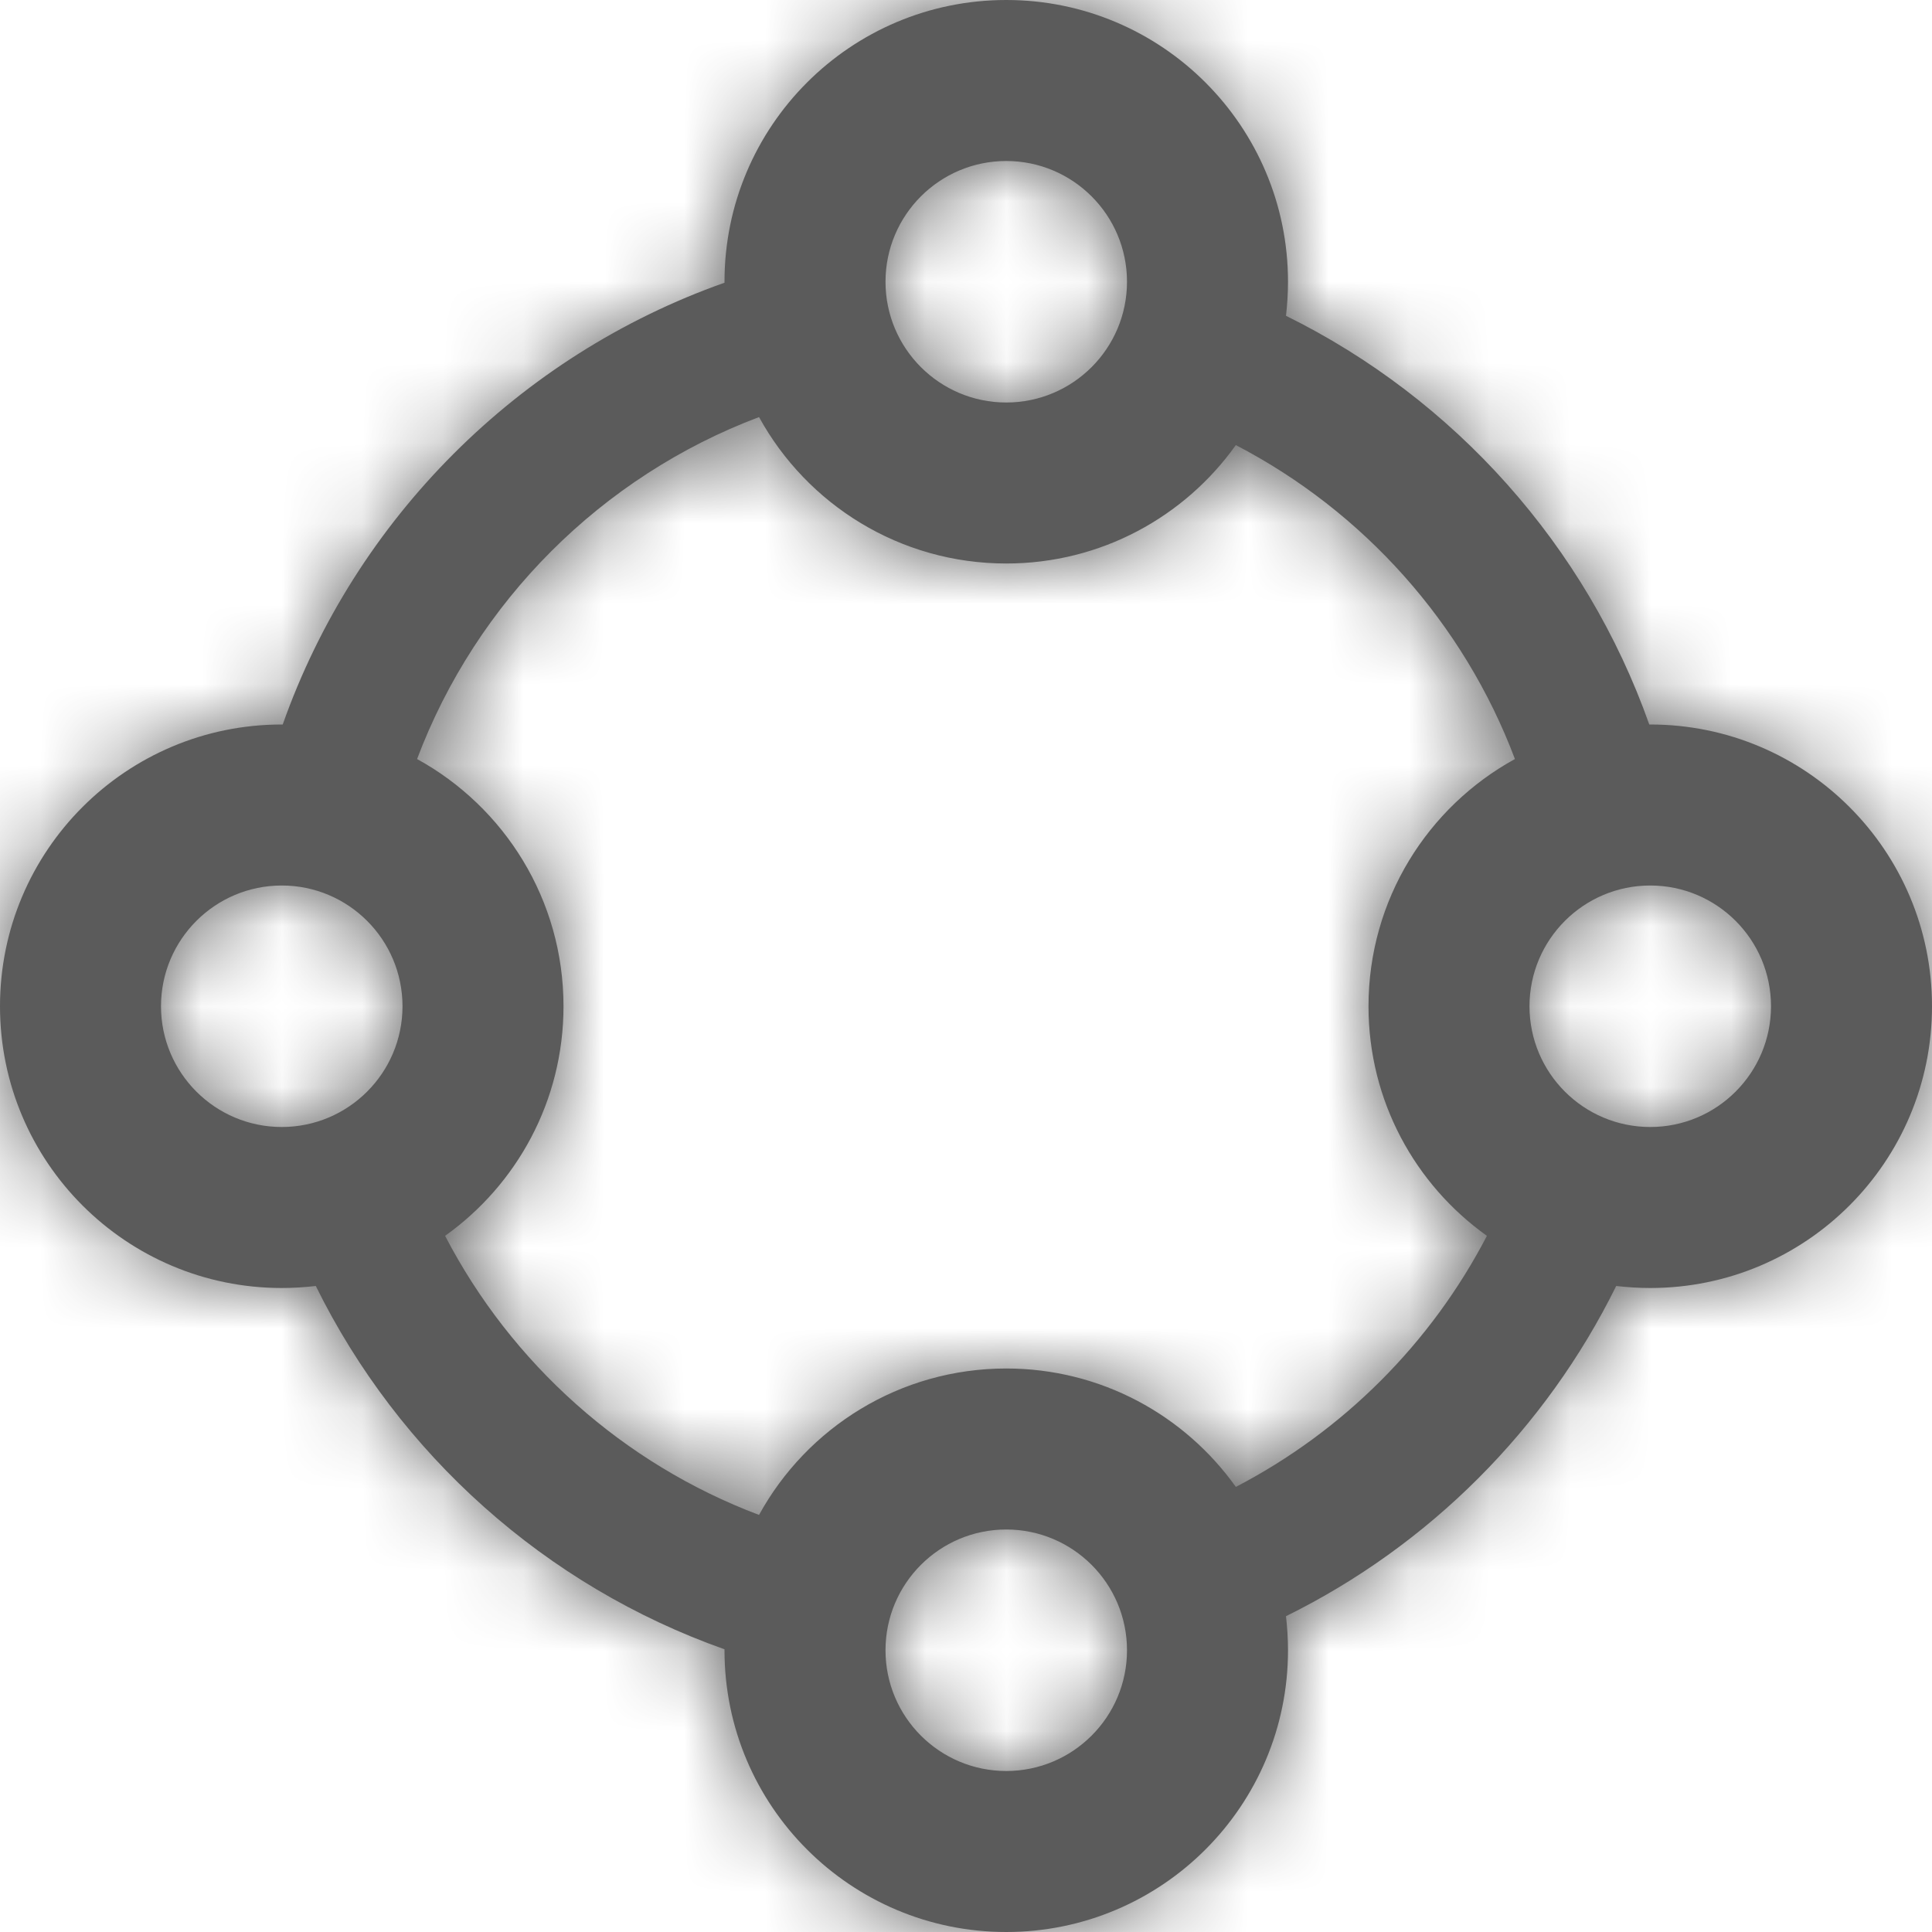 <svg xmlns="http://www.w3.org/2000/svg" xmlns:xlink="http://www.w3.org/1999/xlink" width="24" height="24" viewBox="0 0 24 24">
  <defs>
    <path id="oval-a" d="M12,23.488 C9.777,22.702 7.955,21.068 6.923,18.975 C6.784,18.991 6.643,19 6.5,19 C4.567,19 3,17.433 3,15.5 C3,13.567 4.567,12 6.5,12 C6.504,12 6.508,12 6.512,12 C7.416,9.443 9.443,7.416 12,6.512 C12,6.508 12,6.504 12,6.5 C12,4.567 13.567,3 15.5,3 C17.433,3 19,4.567 19,6.5 C19,6.643 18.991,6.784 18.975,6.923 C21.068,7.955 22.702,9.777 23.488,12 C23.492,12 23.496,12 23.5,12 C25.433,12 27,13.567 27,15.5 C27,17.433 25.433,19 23.5,19 C23.357,19 23.216,18.991 23.077,18.975 C22.2,20.753 20.753,22.2 18.975,23.077 C18.991,23.216 19,23.357 19,23.5 C19,25.433 17.433,27 15.5,27 C13.567,27 12,25.433 12,23.5 C12,23.496 12,23.492 12,23.488 Z M12.429,21.819 C13.024,20.735 14.176,20 15.5,20 C16.676,20 17.717,20.58 18.352,21.471 C19.686,20.778 20.778,19.686 21.471,18.352 C20.58,17.717 20,16.676 20,15.5 C20,14.176 20.735,13.024 21.819,12.429 C21.183,10.742 19.938,9.353 18.352,8.529 C17.717,9.42 16.676,10 15.5,10 C14.176,10 13.024,9.265 12.429,8.181 C10.473,8.918 8.918,10.473 8.181,12.429 C9.265,13.024 10,14.176 10,15.5 C10,16.676 9.42,17.717 8.529,18.352 C9.353,19.938 10.742,21.183 12.429,21.819 Z M15.5,8 C16.328,8 17,7.328 17,6.5 C17,5.672 16.328,5 15.5,5 C14.672,5 14,5.672 14,6.5 C14,7.328 14.672,8 15.5,8 Z M6.5,17 C7.328,17 8,16.328 8,15.5 C8,14.672 7.328,14 6.5,14 C5.672,14 5,14.672 5,15.5 C5,16.328 5.672,17 6.5,17 Z M15.5,25 C16.328,25 17,24.328 17,23.5 C17,22.672 16.328,22 15.5,22 C14.672,22 14,22.672 14,23.5 C14,24.328 14.672,25 15.5,25 Z M23.5,17 C24.328,17 25,16.328 25,15.5 C25,14.672 24.328,14 23.5,14 C22.672,14 22,14.672 22,15.5 C22,16.328 22.672,17 23.5,17 Z"/>
  </defs>
  <g fill="none" fill-rule="evenodd" transform="translate(-3 -3)">
    <mask id="oval-b" fill="#fff">
      <use xlink:href="#oval-a"/>
    </mask>
    <use fill="#5B5B5B" fill-rule="nonzero" xlink:href="#oval-a"/>
    <g fill="#5B5B5B" mask="url(#oval-b)">
      <rect width="30" height="30"/>
    </g>
  </g>
</svg>
